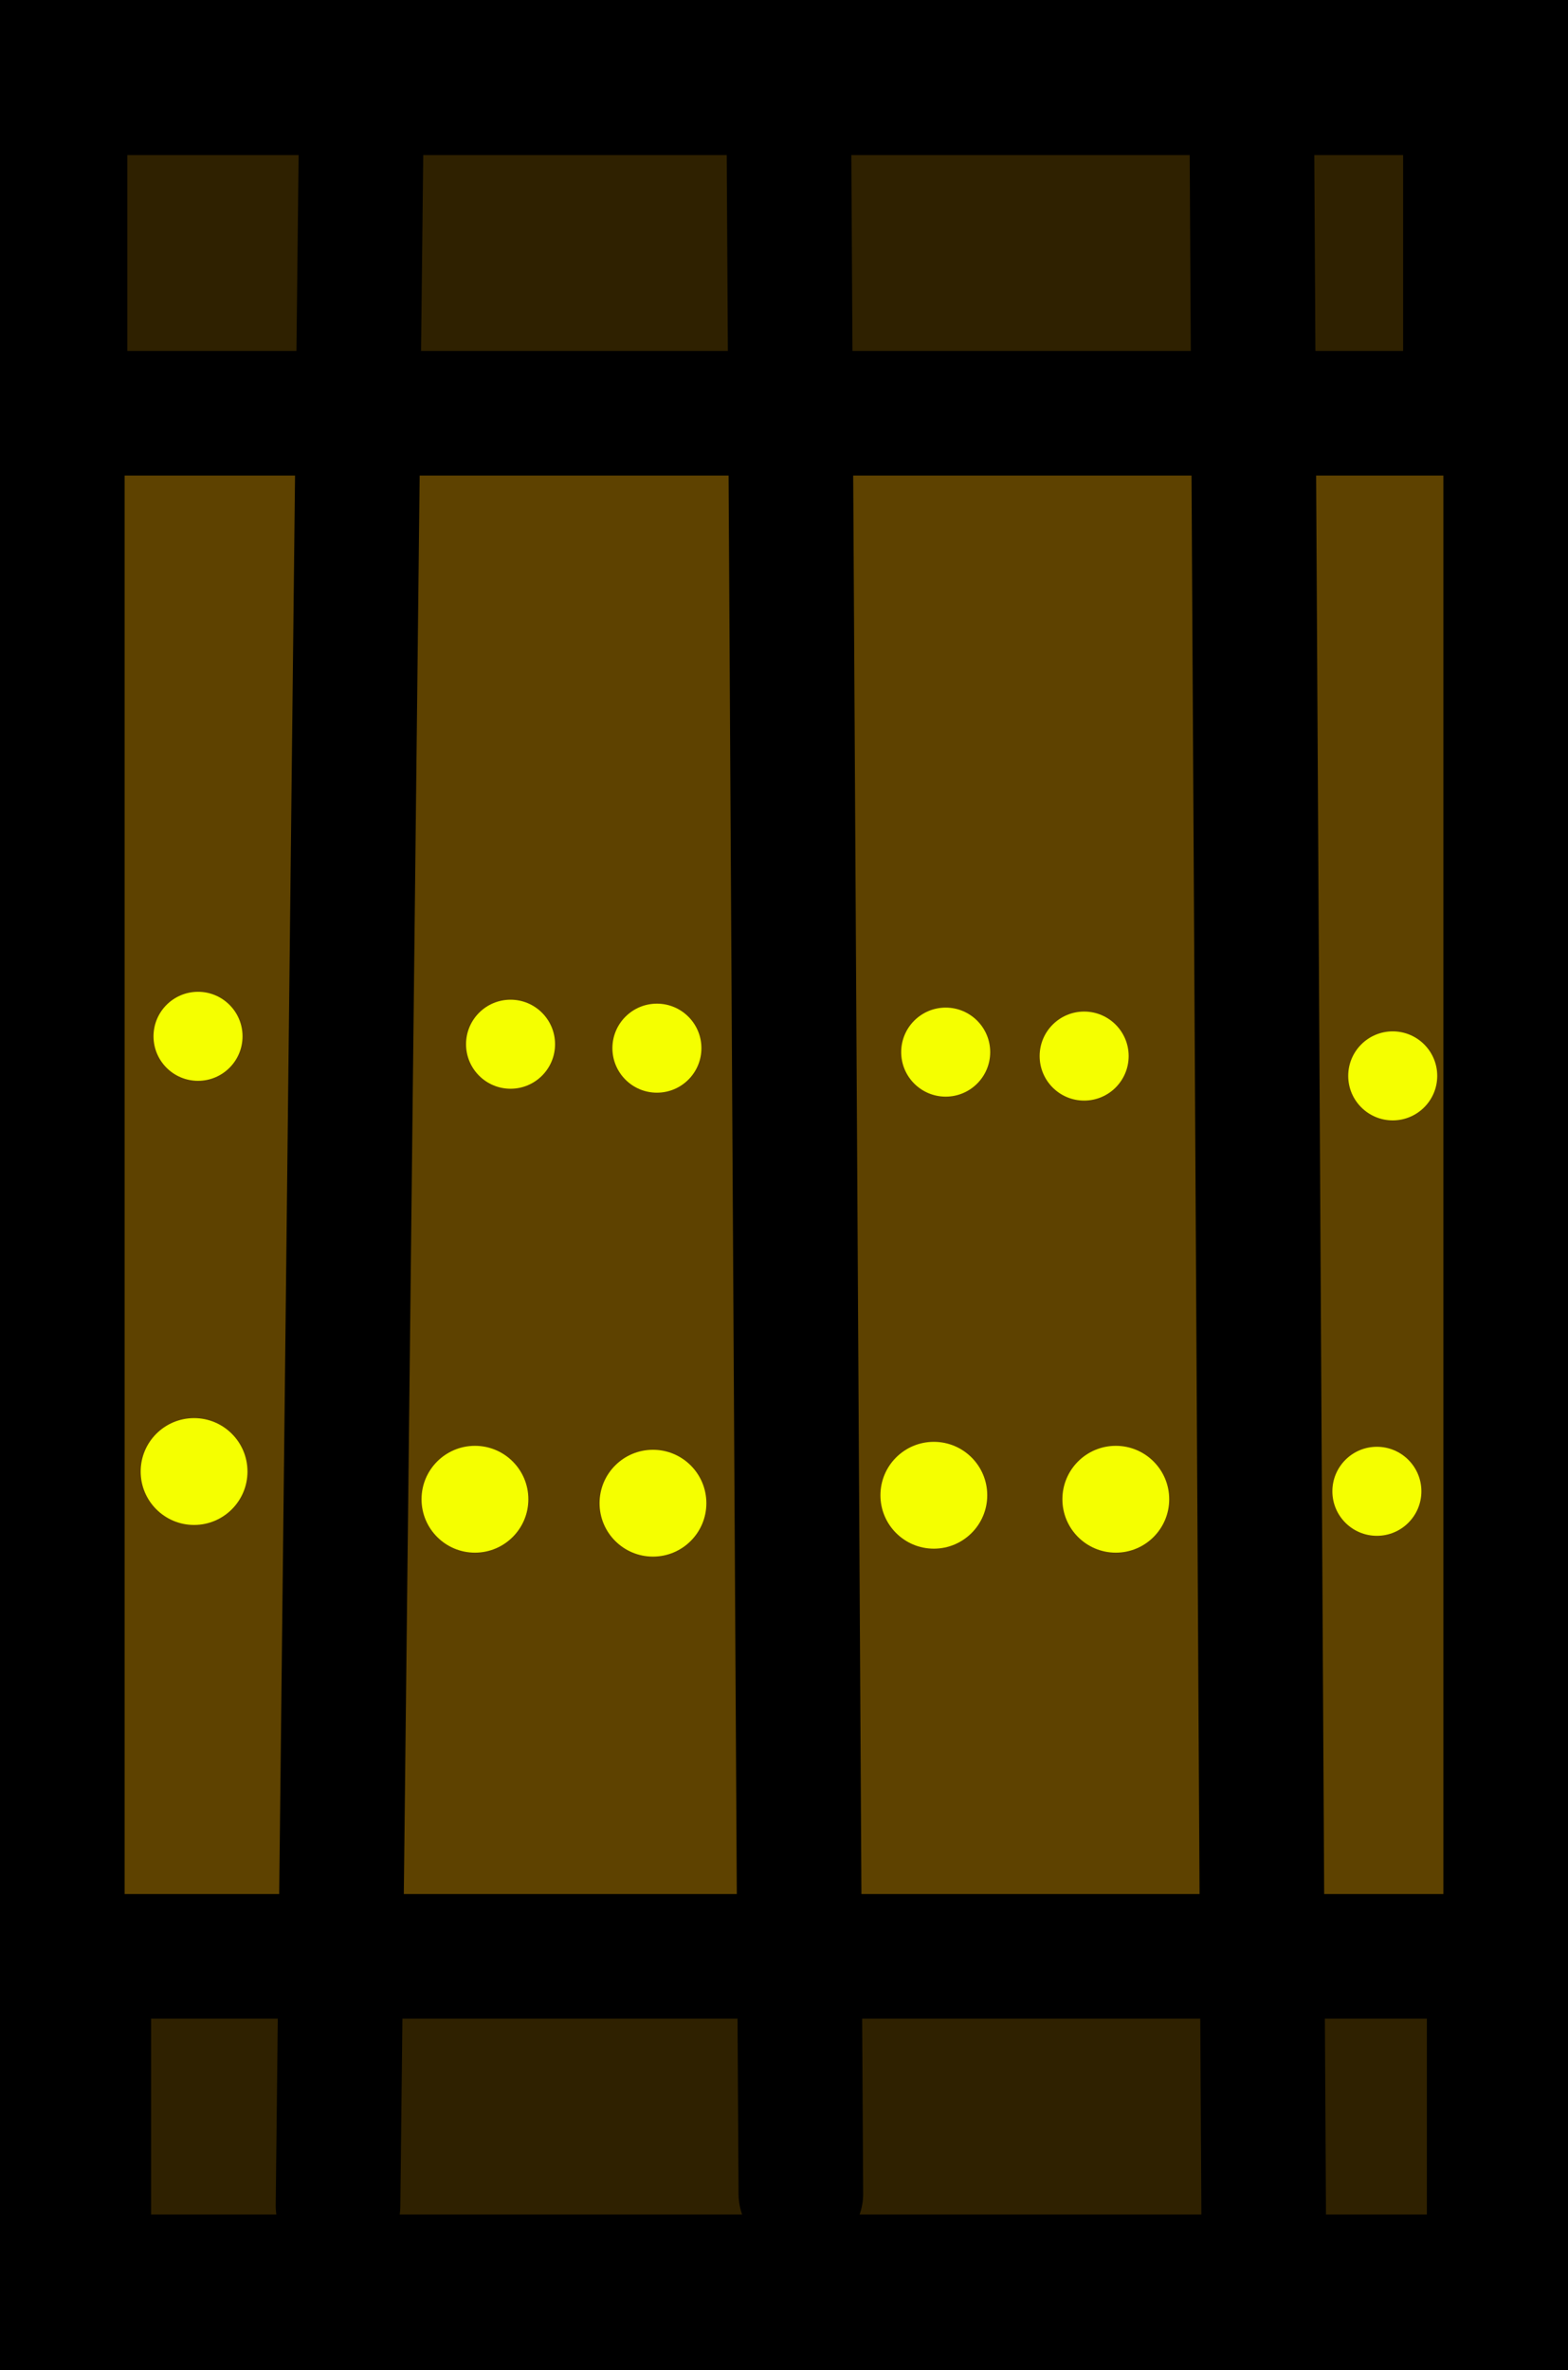 <svg version="1.1" xmlns="http://www.w3.org/2000/svg" xmlns:xlink="http://www.w3.org/1999/xlink" width="44.041" height="66.563" viewBox="0,0,44.041,66.563"><rect x="0" y="0" width="44.041" height="66.563" fill="#808080" stroke="none"/><g transform="translate(-192.92,-90.569)"><g stroke-miterlimit="10"><path d="M194.67,155.382v-63.063h40.541v63.063z" fill="#5e4200" stroke="#000000" stroke-width="3.5" stroke-linecap="butt"/><path d="M195.414,154.508v-9h39.333v9z" fill="#2f2100" stroke="#000000" stroke-width="3.5" stroke-linecap="butt"/><path d="M194.747,102.174v-9h39.333v9z" fill="#2f2100" stroke="#000000" stroke-width="3.5" stroke-linecap="butt"/><path d="M203.081,92.841l-0.667,59.667" fill="none" stroke="#000000" stroke-width="3.5" stroke-linecap="round"/><path d="M228.081,94.174l0.333,58.667" fill="none" stroke="#000000" stroke-width="3.5" stroke-linecap="round"/><path d="M215.081,94.841l0.333,57.333" fill="none" stroke="#000000" stroke-width="3.5" stroke-linecap="round"/><path d="M196.871,131.893c0,-0.828 0.672,-1.5 1.5,-1.5c0.828,0 1.5,0.672 1.5,1.5c0,0.828 -0.672,1.5 -1.5,1.5c-0.828,0 -1.5,-0.672 -1.5,-1.5z" fill="#f5ff00" stroke="none" stroke-width="0.5" stroke-linecap="butt"/><path d="M204.76,132.671c0,-0.828 0.672,-1.5 1.5,-1.5c0.828,0 1.5,0.672 1.5,1.5c0,0.828 -0.672,1.5 -1.5,1.5c-0.828,0 -1.5,-0.672 -1.5,-1.5z" fill="#f5ff00" stroke="none" stroke-width="0.5" stroke-linecap="butt"/><path d="M209.76,132.782c0,-0.828 0.672,-1.5 1.5,-1.5c0.828,0 1.5,0.672 1.5,1.5c0,0.828 -0.672,1.5 -1.5,1.5c-0.828,0 -1.5,-0.672 -1.5,-1.5z" fill="#f5ff00" stroke="none" stroke-width="0.5" stroke-linecap="butt"/><path d="M217.649,132.559c0,-0.828 0.672,-1.5 1.5,-1.5c0.828,0 1.5,0.672 1.5,1.5c0,0.828 -0.672,1.5 -1.5,1.5c-0.828,0 -1.5,-0.672 -1.5,-1.5z" fill="#f5ff00" stroke="none" stroke-width="0.5" stroke-linecap="butt"/><path d="M222.76,132.671c0,-0.828 0.672,-1.5 1.5,-1.5c0.828,0 1.5,0.672 1.5,1.5c0,0.828 -0.672,1.5 -1.5,1.5c-0.828,0 -1.5,-0.672 -1.5,-1.5z" fill="#f5ff00" stroke="none" stroke-width="0.5" stroke-linecap="butt"/><path d="M230.343,132.448c0,-0.69 0.56,-1.25 1.25,-1.25c0.69,0 1.25,0.56 1.25,1.25c0,0.69 -0.56,1.25 -1.25,1.25c-0.69,0 -1.25,-0.56 -1.25,-1.25z" fill="#f5ff00" stroke="none" stroke-width="0.5" stroke-linecap="butt"/><path d="M197.232,119.671c0,-0.69 0.56,-1.25 1.25,-1.25c0.69,0 1.25,0.56 1.25,1.25c0,0.69 -0.56,1.25 -1.25,1.25c-0.69,0 -1.25,-0.56 -1.25,-1.25z" fill="#f5ff00" stroke="none" stroke-width="0.5" stroke-linecap="butt"/><path d="M206.01,119.893c0,-0.69 0.56,-1.25 1.25,-1.25c0.69,0 1.25,0.56 1.25,1.25c0,0.69 -0.56,1.25 -1.25,1.25c-0.69,0 -1.25,-0.56 -1.25,-1.25z" fill="#f5ff00" stroke="none" stroke-width="0.5" stroke-linecap="butt"/><path d="M210.121,120.004c0,-0.69 0.56,-1.25 1.25,-1.25c0.69,0 1.25,0.56 1.25,1.25c0,0.69 -0.56,1.25 -1.25,1.25c-0.69,0 -1.25,-0.56 -1.25,-1.25z" fill="#f5ff00" stroke="none" stroke-width="0.5" stroke-linecap="butt"/><path d="M218.232,120.115c0,-0.69 0.56,-1.25 1.25,-1.25c0.69,0 1.25,0.56 1.25,1.25c0,0.69 -0.56,1.25 -1.25,1.25c-0.69,0 -1.25,-0.56 -1.25,-1.25z" fill="#f5ff00" stroke="none" stroke-width="0.5" stroke-linecap="butt"/><path d="M222.121,120.226c0,-0.69 0.56,-1.25 1.25,-1.25c0.69,0 1.25,0.56 1.25,1.25c0,0.69 -0.56,1.25 -1.25,1.25c-0.69,0 -1.25,-0.56 -1.25,-1.25z" fill="#f5ff00" stroke="none" stroke-width="0.5" stroke-linecap="butt"/><path d="M230.788,120.782c0,-0.69 0.56,-1.25 1.25,-1.25c0.69,0 1.25,0.56 1.25,1.25c0,0.69 -0.56,1.25 -1.25,1.25c-0.69,0 -1.25,-0.56 -1.25,-1.25z" fill="#f5ff00" stroke="none" stroke-width="0.5" stroke-linecap="butt"/></g></g></svg>